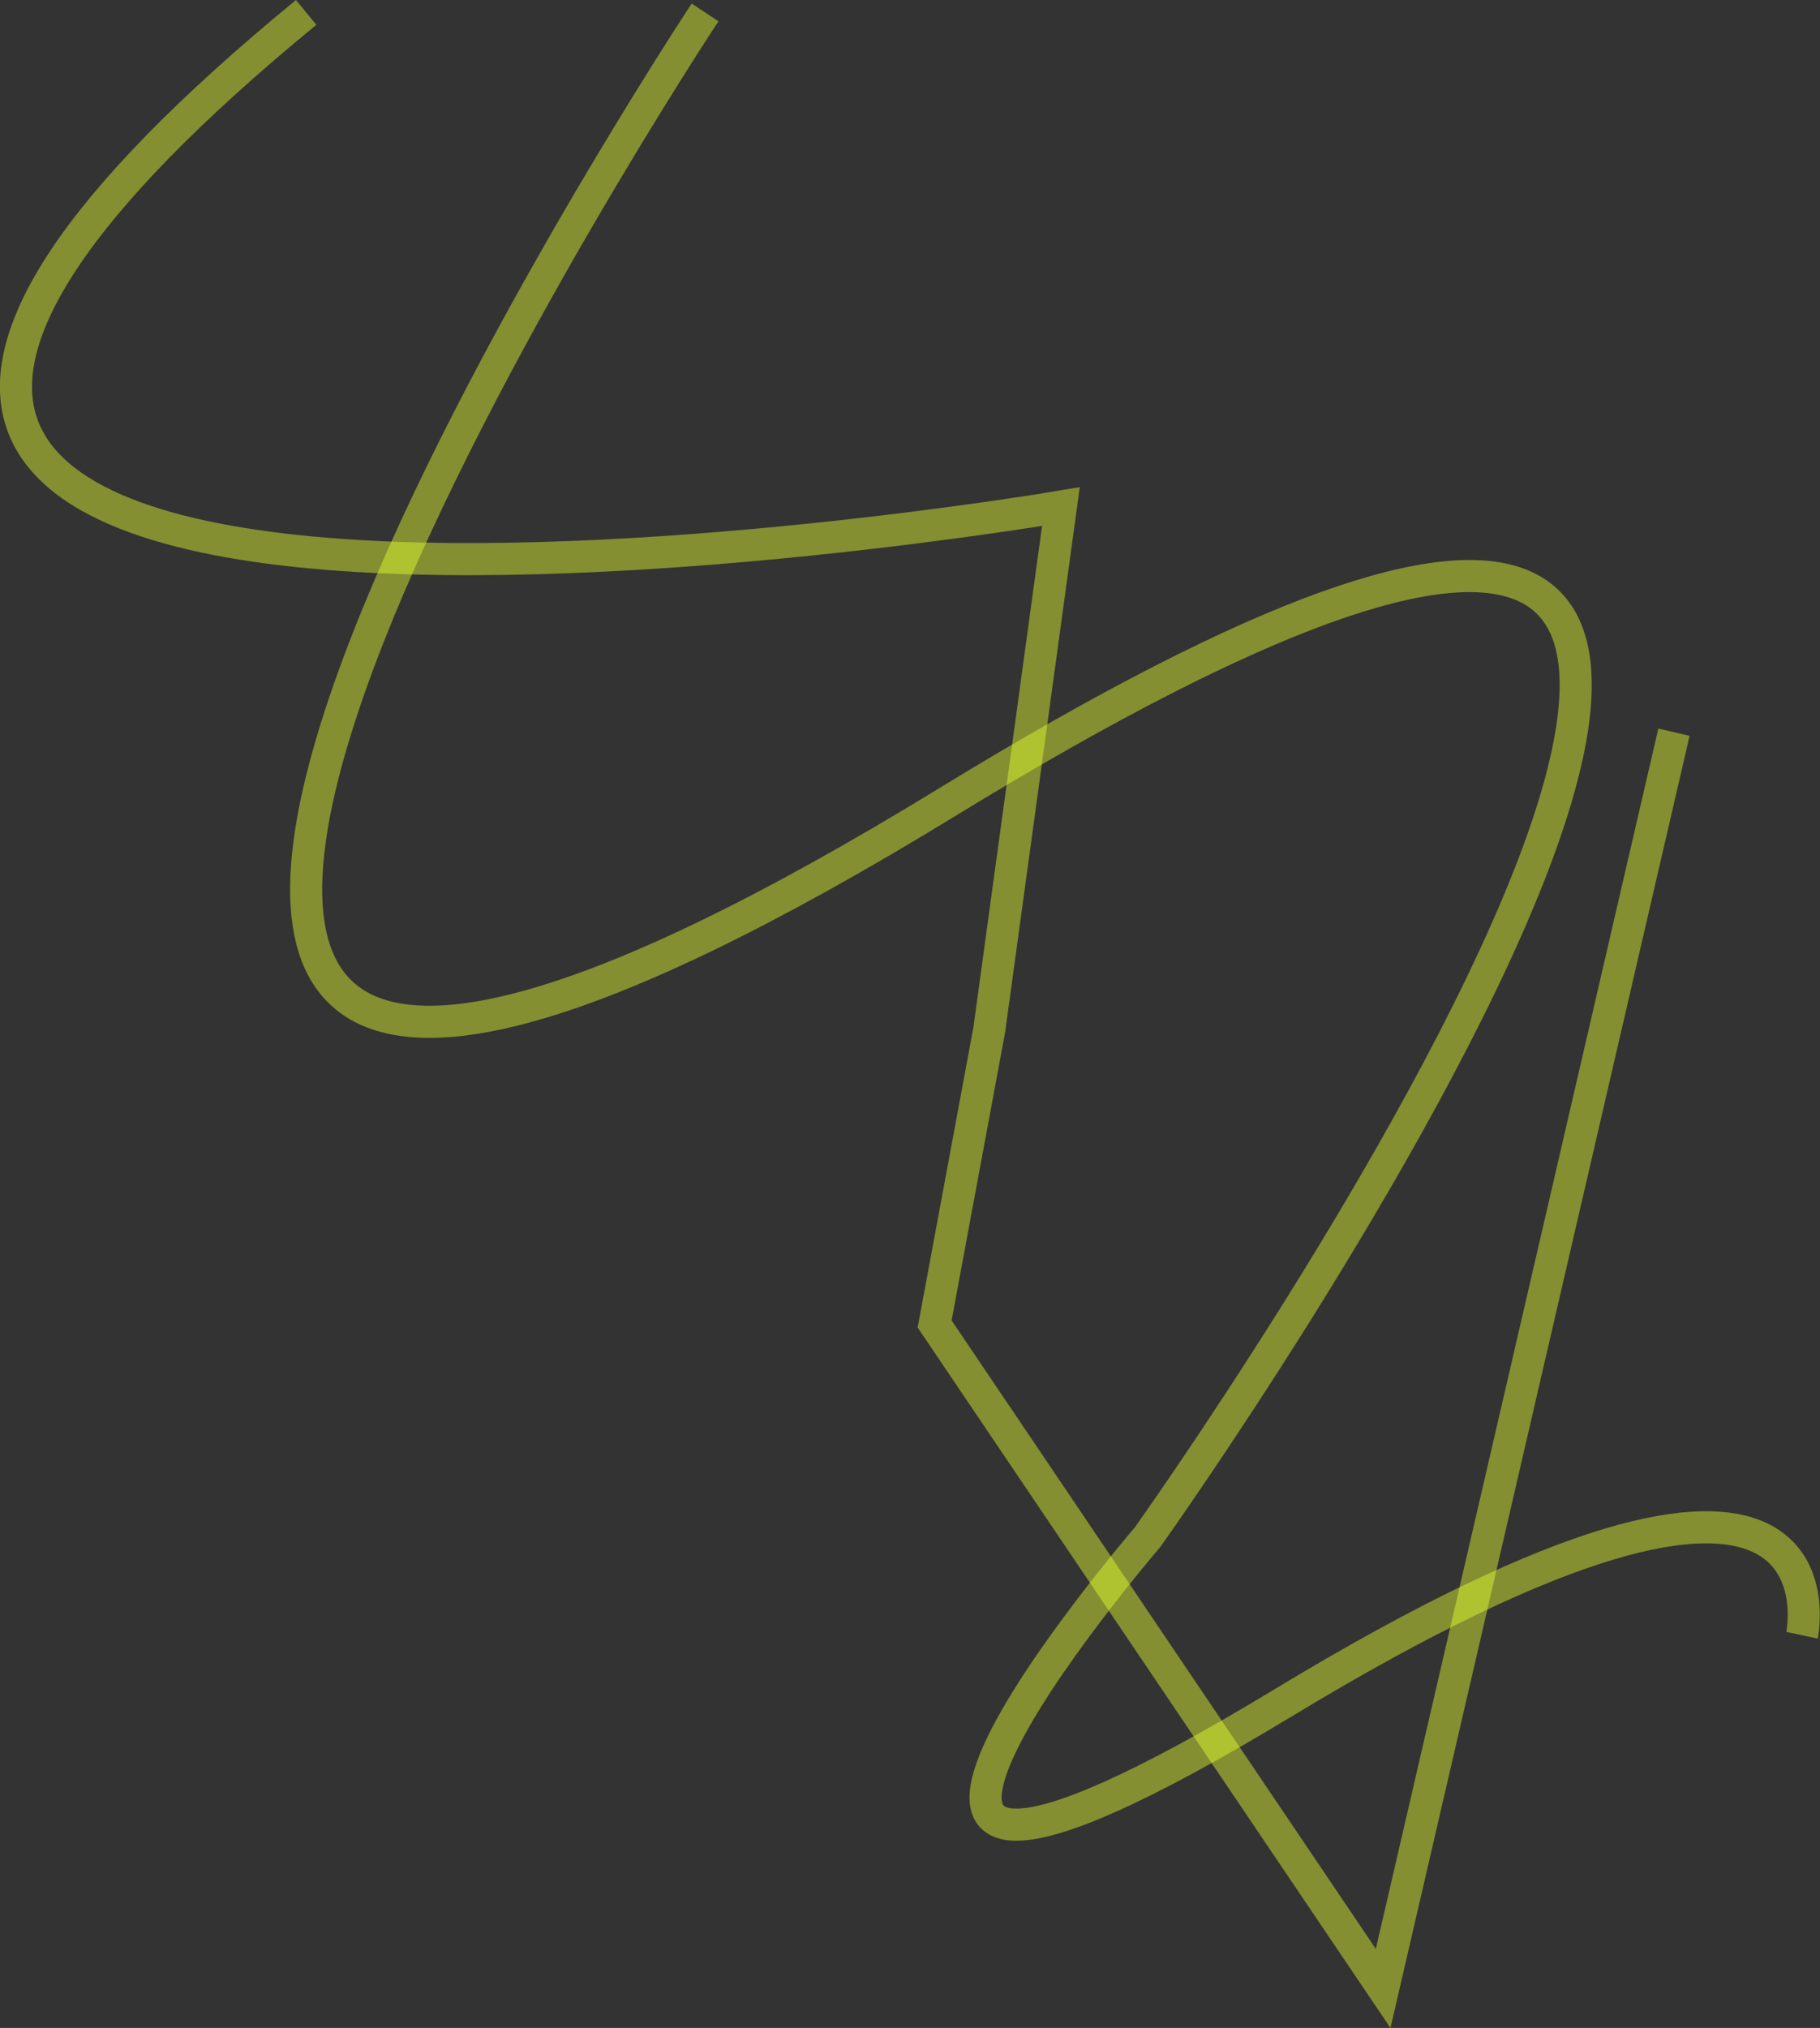 <svg xmlns="http://www.w3.org/2000/svg" width="340.127" height="378.76" viewBox="0 0 340.127 378.76">
  <rect x="0" y="0" width="340.127" height="378.76" fill="#333333" stroke="none"/>
  <g id="Symbol_3_1" data-name="Symbol 3 – 1" transform="translate(-1613.813 2.319)">
    <path id="Path_1" data-name="Path 1" d="M1745.578,0s-168.081,254.026.516,172.337c12.935-6.268,27.793-14.475,44.843-24.907C2031.055.516,1828.3,284.742,1828.3,284.742s-82.8,96.406,25.359,30.945,96.914-12.594,96.914-12.594" fill="none" stroke="rgba(228,255,47,0.45)" stroke-width="6"/>
    <path id="Path_2" data-name="Path 2" d="M1671.028,0c-178.575,146.516,141.05,92.3,141.05,92.3l-13.4,97.789-10.2,54.867,83.82,124.1,54.352-234.625" fill="none" stroke="rgba(228,255,47,0.45)" stroke-width="6"/>
  </g>
</svg>
